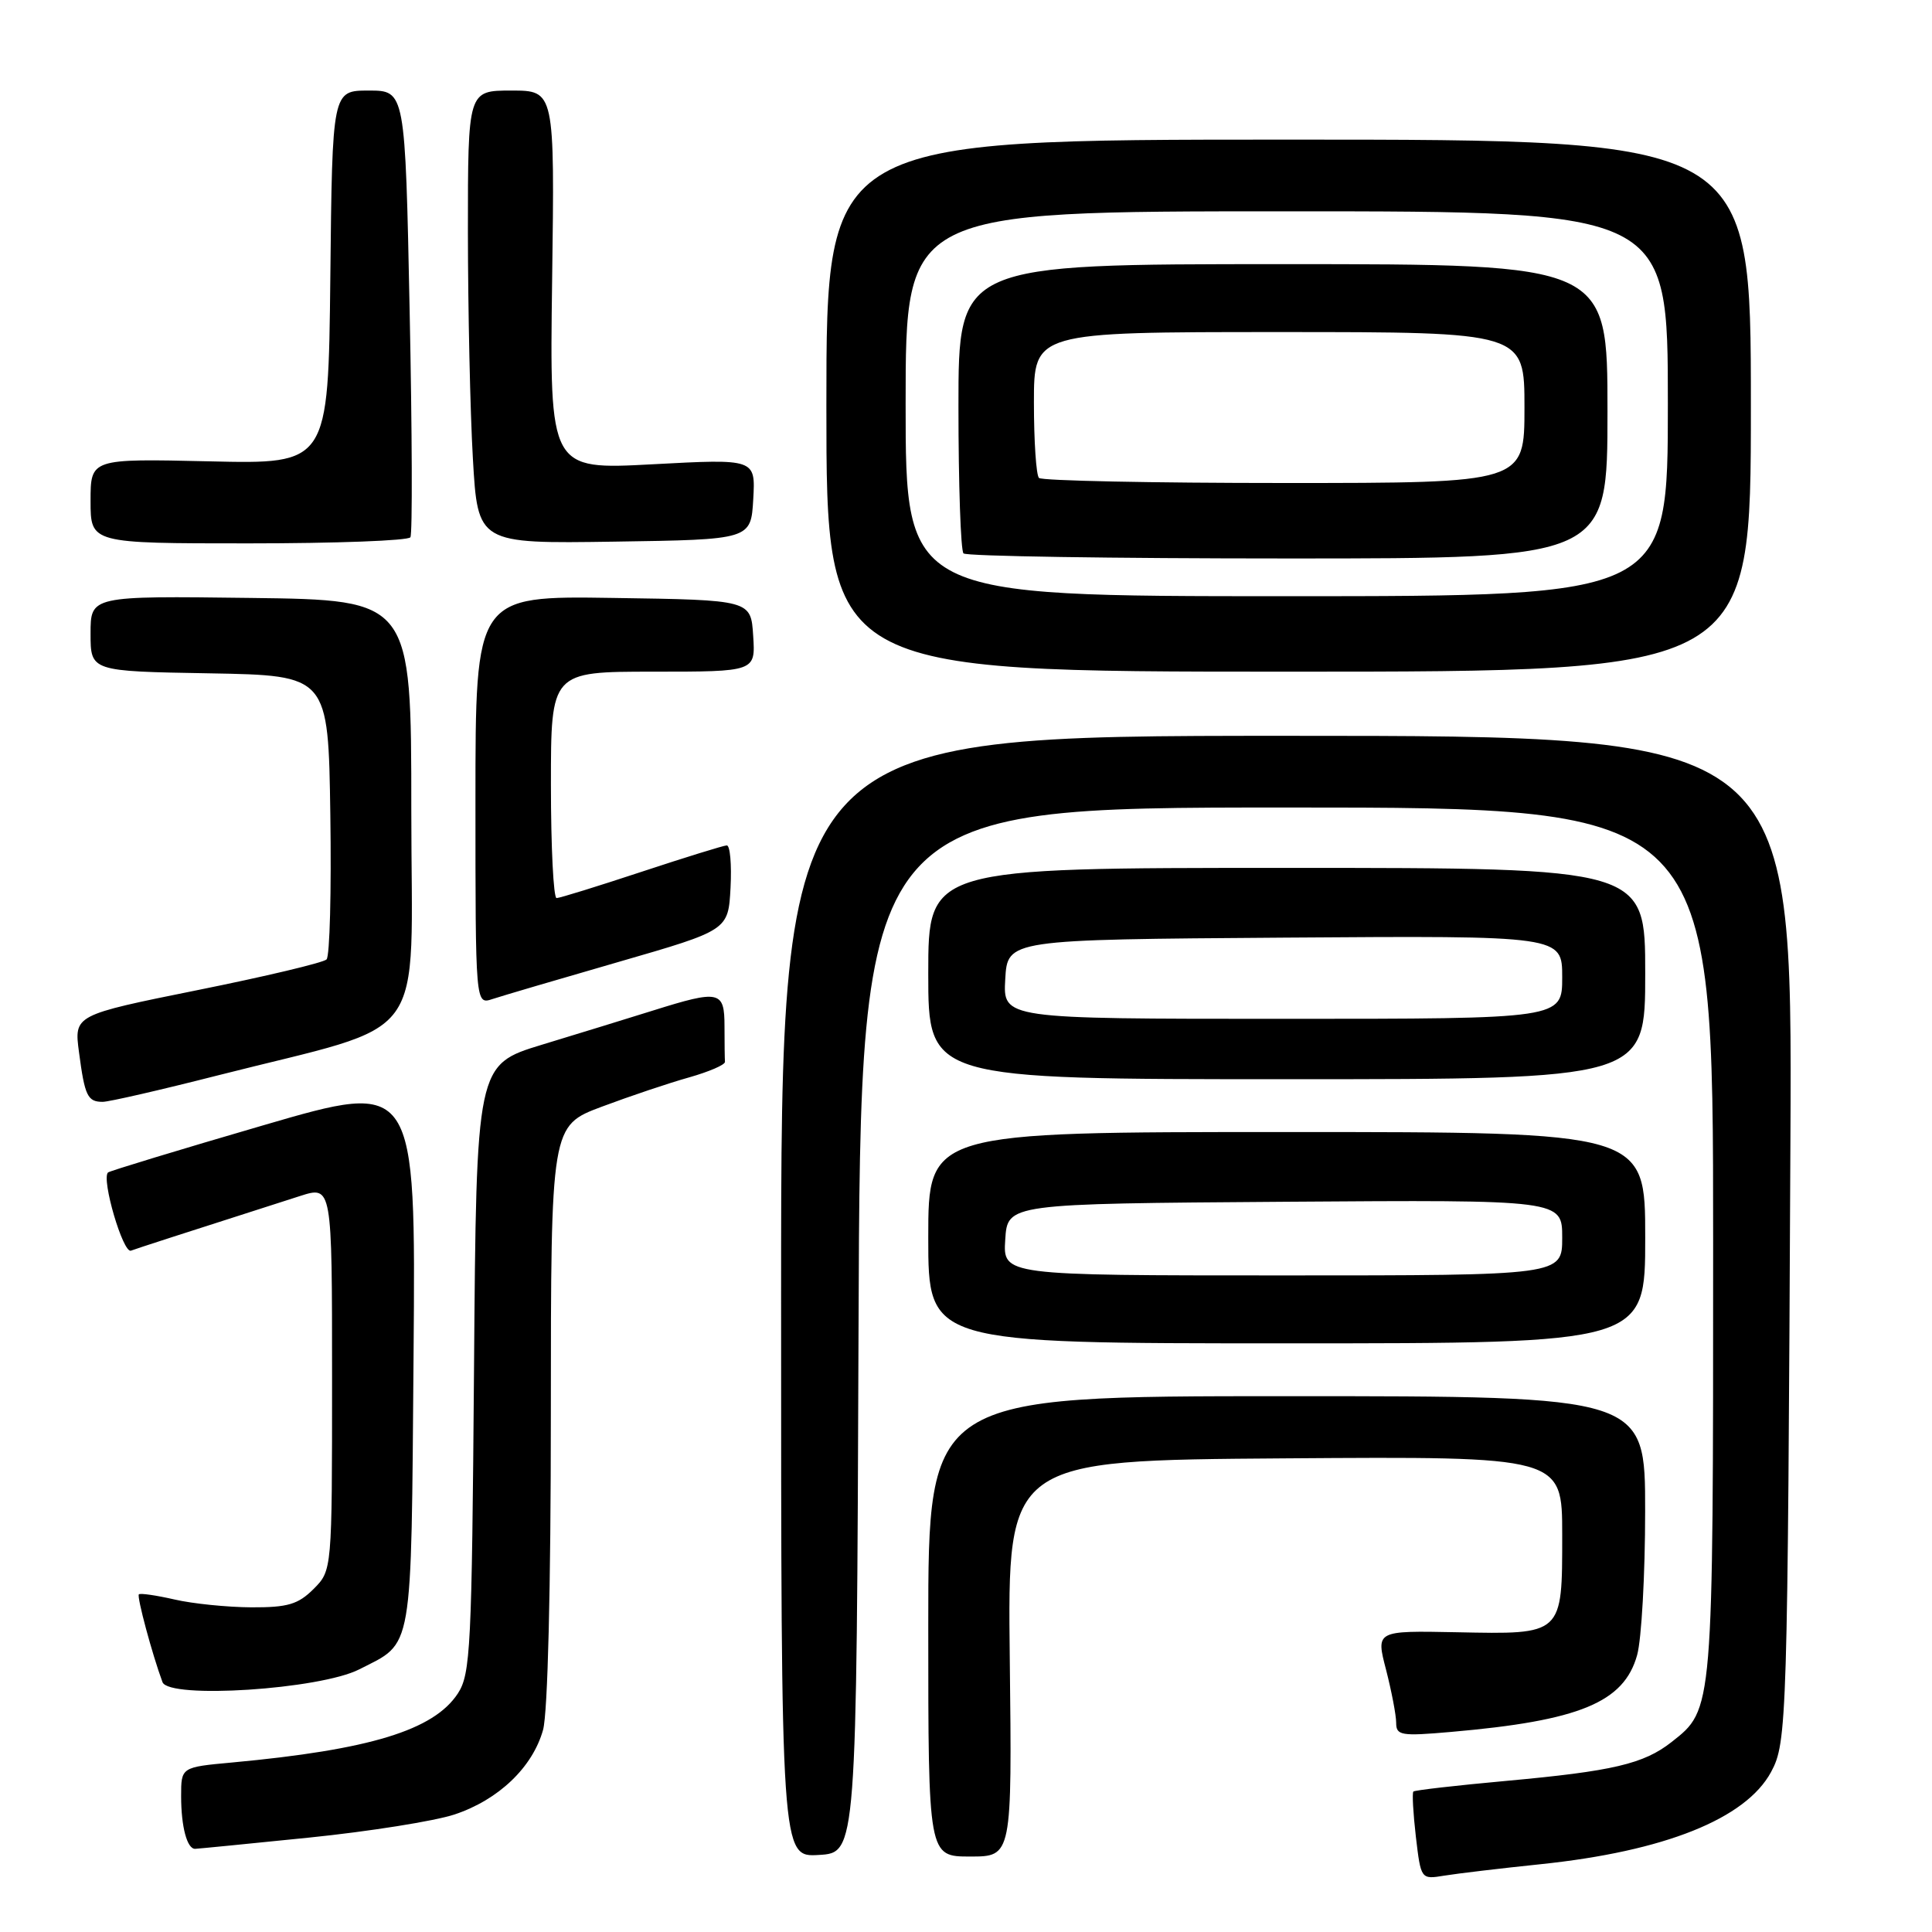 <?xml version="1.0" encoding="UTF-8" standalone="no"?>
<!DOCTYPE svg PUBLIC "-//W3C//DTD SVG 1.1//EN" "http://www.w3.org/Graphics/SVG/1.1/DTD/svg11.dtd" >
<svg xmlns="http://www.w3.org/2000/svg" xmlns:xlink="http://www.w3.org/1999/xlink" version="1.1" viewBox="0 0 256 256">
 <g >
 <path fill="currentColor"
d=" M 204.11 247.02 C 220.56 245.31 231.33 241.00 234.68 234.79 C 236.79 230.89 236.87 228.23 237.24 151.00 C 237.50 97.50 237.50 97.50 170.50 97.50 C 103.50 97.50 103.50 97.50 103.50 171.79 C 103.50 246.09 103.50 246.09 108.50 245.79 C 113.50 245.50 113.50 245.50 113.76 176.25 C 114.01 107.00 114.01 107.00 170.51 107.00 C 227.00 107.00 227.00 107.00 227.00 164.53 C 227.00 226.95 227.04 226.46 221.49 230.83 C 217.80 233.73 213.71 234.69 199.55 235.98 C 192.98 236.58 187.45 237.21 187.28 237.39 C 187.10 237.57 187.25 240.26 187.61 243.38 C 188.28 249.04 188.28 249.04 191.39 248.53 C 193.10 248.25 198.82 247.57 204.11 247.02 Z  M 133.80 219.75 C 133.50 193.50 133.50 193.50 170.25 193.24 C 207.00 192.98 207.00 192.98 207.00 203.37 C 207.00 216.70 207.14 216.57 192.99 216.28 C 182.31 216.07 182.31 216.07 183.66 221.25 C 184.39 224.10 185.00 227.27 185.00 228.28 C 185.00 229.96 185.65 230.07 192.25 229.49 C 209.30 228.01 215.19 225.58 216.93 219.30 C 217.51 217.21 217.99 208.64 217.99 200.25 C 218.00 185.00 218.00 185.00 170.50 185.00 C 123.00 185.00 123.00 185.00 123.00 215.50 C 123.00 246.00 123.00 246.00 128.55 246.00 C 134.10 246.00 134.10 246.00 133.80 219.75 Z  M 40.97 243.49 C 48.92 242.68 57.59 241.30 60.22 240.43 C 66.06 238.49 70.58 234.17 71.96 229.21 C 72.58 226.96 72.99 210.44 72.99 187.34 C 73.00 149.17 73.00 149.17 79.75 146.64 C 83.46 145.25 88.66 143.50 91.31 142.76 C 93.95 142.01 96.09 141.09 96.06 140.70 C 96.03 140.32 96.00 138.20 96.00 136.00 C 96.00 131.27 95.36 131.13 86.50 133.91 C 83.20 134.94 76.59 136.98 71.81 138.43 C 63.12 141.08 63.12 141.08 62.81 181.34 C 62.52 218.39 62.35 221.81 60.67 224.39 C 57.47 229.27 49.01 231.85 30.75 233.54 C 24.00 234.16 24.00 234.16 24.00 238.00 C 24.00 242.06 24.79 245.01 25.86 244.98 C 26.21 244.97 33.01 244.30 40.97 243.49 Z  M 47.60 221.20 C 54.82 217.52 54.47 219.58 54.80 179.45 C 55.09 143.21 55.09 143.21 34.88 149.11 C 23.76 152.35 14.50 155.17 14.31 155.36 C 13.41 156.25 16.30 166.10 17.35 165.72 C 18.36 165.35 23.37 163.73 39.75 158.48 C 44.00 157.12 44.00 157.12 44.00 182.61 C 44.00 208.09 44.00 208.09 41.55 210.55 C 39.50 212.59 38.13 213.00 33.30 212.98 C 30.11 212.96 25.53 212.50 23.12 211.94 C 20.71 211.39 18.59 211.08 18.40 211.26 C 18.11 211.56 20.16 219.19 21.53 222.89 C 22.37 225.16 42.38 223.86 47.60 221.20 Z  M 218.00 164.00 C 218.00 150.00 218.00 150.00 170.50 150.00 C 123.00 150.00 123.00 150.00 123.00 164.00 C 123.00 178.00 123.00 178.00 170.50 178.00 C 218.00 178.00 218.00 178.00 218.00 164.00 Z  M 28.80 142.51 C 57.32 135.25 54.50 139.10 54.50 107.36 C 54.50 79.50 54.50 79.50 33.25 79.23 C 12.00 78.96 12.00 78.96 12.00 83.95 C 12.00 88.95 12.00 88.95 27.75 89.22 C 43.50 89.50 43.50 89.50 43.77 107.93 C 43.92 118.06 43.70 126.70 43.27 127.13 C 42.84 127.56 35.14 129.39 26.15 131.20 C 9.81 134.50 9.81 134.50 10.47 139.44 C 11.23 145.22 11.60 146.00 13.61 146.00 C 14.43 146.00 21.27 144.43 28.80 142.51 Z  M 218.00 129.00 C 218.00 115.00 218.00 115.00 170.50 115.00 C 123.00 115.00 123.00 115.00 123.00 129.00 C 123.00 143.00 123.00 143.00 170.50 143.00 C 218.00 143.00 218.00 143.00 218.00 129.00 Z  M 82.00 127.45 C 96.50 123.26 96.50 123.26 96.80 117.63 C 96.96 114.53 96.74 112.01 96.30 112.02 C 95.86 112.04 90.78 113.61 85.00 115.52 C 79.22 117.43 74.16 119.00 73.75 119.00 C 73.34 119.00 73.00 112.25 73.00 104.00 C 73.00 89.00 73.00 89.00 86.55 89.00 C 100.11 89.00 100.11 89.00 99.80 84.25 C 99.50 79.50 99.50 79.50 81.25 79.23 C 63.00 78.95 63.00 78.95 63.00 106.04 C 63.00 133.13 63.00 133.13 65.25 132.38 C 66.49 131.97 74.03 129.75 82.00 127.45 Z  M 232.00 53.75 C 232.00 18.50 232.00 18.50 170.75 18.50 C 109.50 18.50 109.50 18.50 109.50 53.75 C 109.50 89.00 109.50 89.00 170.75 89.00 C 232.00 89.00 232.00 89.00 232.00 53.75 Z  M 54.38 71.19 C 54.66 70.75 54.61 57.25 54.28 41.19 C 53.69 12.00 53.69 12.00 48.86 12.00 C 44.03 12.00 44.03 12.00 43.77 36.75 C 43.50 61.50 43.50 61.50 27.75 61.13 C 12.00 60.77 12.00 60.77 12.00 66.38 C 12.00 72.00 12.00 72.00 32.94 72.00 C 44.46 72.00 54.11 71.64 54.38 71.19 Z  M 99.81 66.14 C 100.11 60.79 100.11 60.79 86.46 61.52 C 72.82 62.25 72.82 62.25 73.16 37.12 C 73.50 12.00 73.50 12.00 67.75 12.00 C 62.00 12.00 62.00 12.00 62.00 30.75 C 62.01 41.06 62.30 54.57 62.66 60.77 C 63.31 72.04 63.31 72.04 81.40 71.77 C 99.50 71.50 99.50 71.50 99.81 66.14 Z  M 133.20 164.25 C 133.50 159.50 133.50 159.50 170.25 159.24 C 207.00 158.98 207.00 158.98 207.00 163.99 C 207.00 169.00 207.00 169.00 169.95 169.00 C 132.89 169.00 132.89 169.00 133.20 164.25 Z  M 133.20 129.75 C 133.50 124.50 133.50 124.50 170.25 124.24 C 207.00 123.98 207.00 123.98 207.00 129.49 C 207.00 135.00 207.00 135.00 169.95 135.00 C 132.90 135.00 132.90 135.00 133.20 129.75 Z  M 120.00 53.50 C 120.00 28.00 120.00 28.00 170.50 28.00 C 221.00 28.00 221.00 28.00 221.00 53.50 C 221.00 79.00 221.00 79.00 170.50 79.00 C 120.00 79.00 120.00 79.00 120.00 53.50 Z  M 213.00 54.50 C 213.00 35.00 213.00 35.00 170.00 35.00 C 127.00 35.00 127.00 35.00 127.00 53.83 C 127.00 64.19 127.30 72.97 127.67 73.33 C 128.03 73.70 147.38 74.00 170.67 74.00 C 213.00 74.00 213.00 74.00 213.00 54.50 Z  M 137.67 63.33 C 137.30 62.97 137.00 58.47 137.00 53.33 C 137.00 44.00 137.00 44.00 169.50 44.00 C 202.00 44.00 202.00 44.00 202.00 54.00 C 202.00 64.00 202.00 64.00 170.17 64.00 C 152.66 64.00 138.03 63.70 137.67 63.33 Z "/>
</g>
</svg>